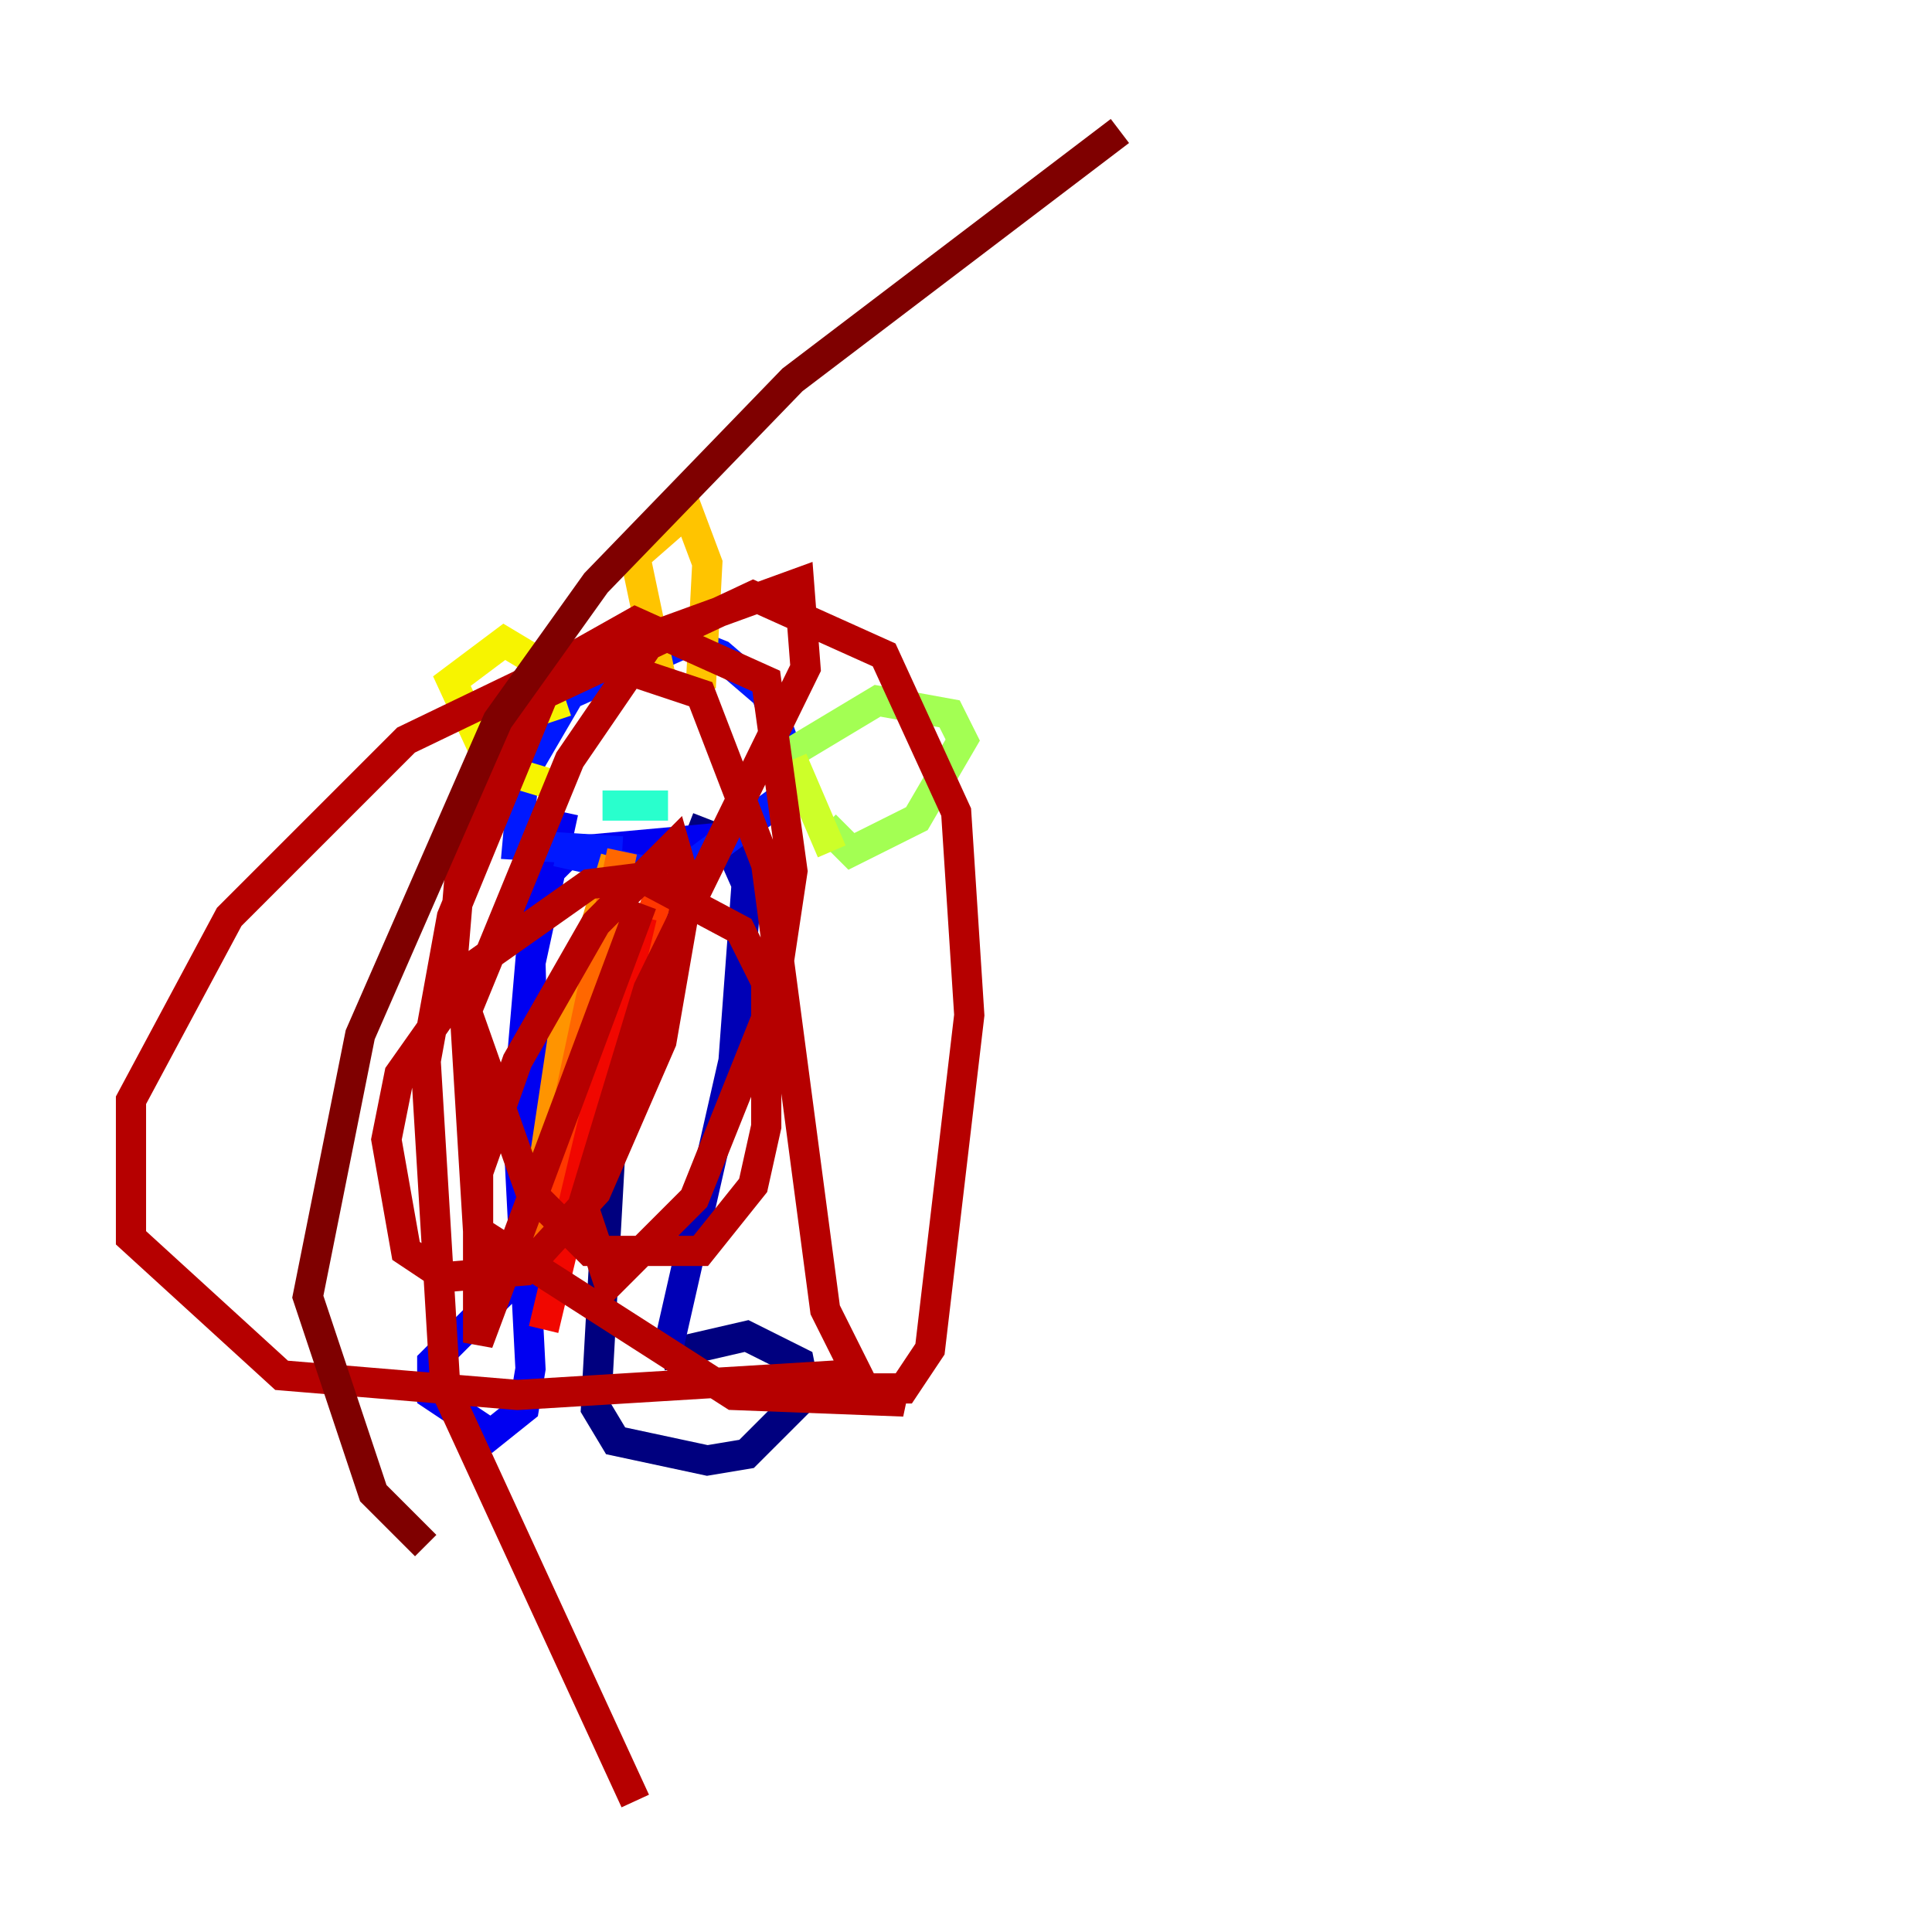 <?xml version="1.0" encoding="utf-8" ?>
<svg baseProfile="tiny" height="128" version="1.2" viewBox="0,0,128,128" width="128" xmlns="http://www.w3.org/2000/svg" xmlns:ev="http://www.w3.org/2001/xml-events" xmlns:xlink="http://www.w3.org/1999/xlink"><defs /><polyline fill="none" points="43.824,89.817 49.464,88.515 52.936,90.251 53.37,92.42 49.464,96.325 46.861,96.759 40.786,95.458 39.485,93.288 40.786,69.858 46.861,54.237" stroke="#00007f" stroke-width="2" /><polyline fill="none" points="44.258,89.383 48.597,70.291 49.464,58.576 47.729,54.671" stroke="#0000b6" stroke-width="2" /><polyline fill="none" points="47.295,55.539 37.749,56.407 35.58,58.576 34.278,73.763 35.146,90.685 34.712,93.288 32.542,95.024 28.637,92.42 28.637,90.251 33.844,85.044 35.58,79.837 35.146,63.783 37.315,53.803" stroke="#0000f1" stroke-width="2" /><polyline fill="none" points="36.881,56.407 44.691,58.142 52.936,52.068 50.766,45.993 47.729,43.39 45.559,42.522 37.749,45.993 34.712,51.2 34.278,55.973 41.22,56.407" stroke="#0018ff" stroke-width="2" /><polyline fill="none" points="45.559,49.031 45.559,49.031" stroke="#004cff" stroke-width="2" /><polyline fill="none" points="40.786,49.031 40.786,49.031" stroke="#0080ff" stroke-width="2" /><polyline fill="none" points="45.125,49.031 45.125,49.031" stroke="#00b0ff" stroke-width="2" /><polyline fill="none" points="46.861,49.031 46.861,49.031" stroke="#00e4f7" stroke-width="2" /><polyline fill="none" points="39.919,53.37 44.258,53.37" stroke="#29ffcd" stroke-width="2" /><polyline fill="none" points="44.258,52.068 44.258,52.068" stroke="#53ffa3" stroke-width="2" /><polyline fill="none" points="42.956,51.2 42.956,51.2" stroke="#7cff79" stroke-width="2" /><polyline fill="none" points="51.634,50.332 58.142,46.427 62.915,47.295 63.783,49.031 60.746,54.237 56.407,56.407 54.671,54.671" stroke="#a3ff53" stroke-width="2" /><polyline fill="none" points="55.105,56.407 52.502,50.332" stroke="#cdff29" stroke-width="2" /><polyline fill="none" points="36.881,47.729 35.58,43.824 33.41,42.522 29.939,45.125 32.542,50.766 36.881,52.068" stroke="#f7f400" stroke-width="2" /><polyline fill="none" points="43.824,45.125 42.088,36.881 45.559,33.844 46.861,37.315 46.427,45.559" stroke="#ffc400" stroke-width="2" /><polyline fill="none" points="40.786,56.841 37.315,68.556 36.014,77.234" stroke="#ff9400" stroke-width="2" /><polyline fill="none" points="41.22,56.407 35.58,82.875" stroke="#ff6700" stroke-width="2" /><polyline fill="none" points="44.691,56.407 36.447,79.403" stroke="#ff3700" stroke-width="2" /><polyline fill="none" points="42.522,60.746 36.014,88.081" stroke="#f10700" stroke-width="2" /><polyline fill="none" points="42.522,59.878 31.675,88.949 31.675,77.668 34.278,70.291 39.485,61.18 44.691,55.973 45.559,59.01 43.824,68.99 39.485,78.969 34.712,84.176 29.505,84.61 26.902,82.875 25.6,75.498 26.468,71.159 31.675,63.783 39.051,58.576 42.522,58.142 49.031,61.614 50.766,65.085 50.766,74.63 49.898,78.536 46.427,82.875 39.051,82.875 35.146,78.969 29.939,64.217 30.807,53.803 35.146,45.125 42.088,41.22 50.766,45.125 52.502,57.709 51.2,66.386 45.993,79.403 40.352,85.044 38.617,79.837 42.956,65.519 53.37,44.258 52.936,38.617 43.39,42.088 37.749,50.332 30.807,67.254 31.675,81.573 48.597,92.42 59.878,92.854 55.539,91.119 34.278,92.42 18.658,91.119 8.678,82.007 8.678,72.895 15.186,60.746 26.902,49.031 38.617,43.39 46.427,45.993 50.766,57.275 54.671,86.78 57.275,91.986 59.878,91.986 61.614,89.383 64.217,67.254 63.349,53.803 58.576,43.39 49.898,39.485 36.014,45.993 29.939,60.746 28.203,70.291 29.505,91.986 42.088,119.322" stroke="#b60000" stroke-width="2" /><polyline fill="none" points="28.203,102.4 24.732,98.929 20.393,85.912 23.864,68.556 32.976,47.729 39.485,38.617 52.502,25.166 74.197,8.678" stroke="#7f0000" stroke-width="2" /></svg>